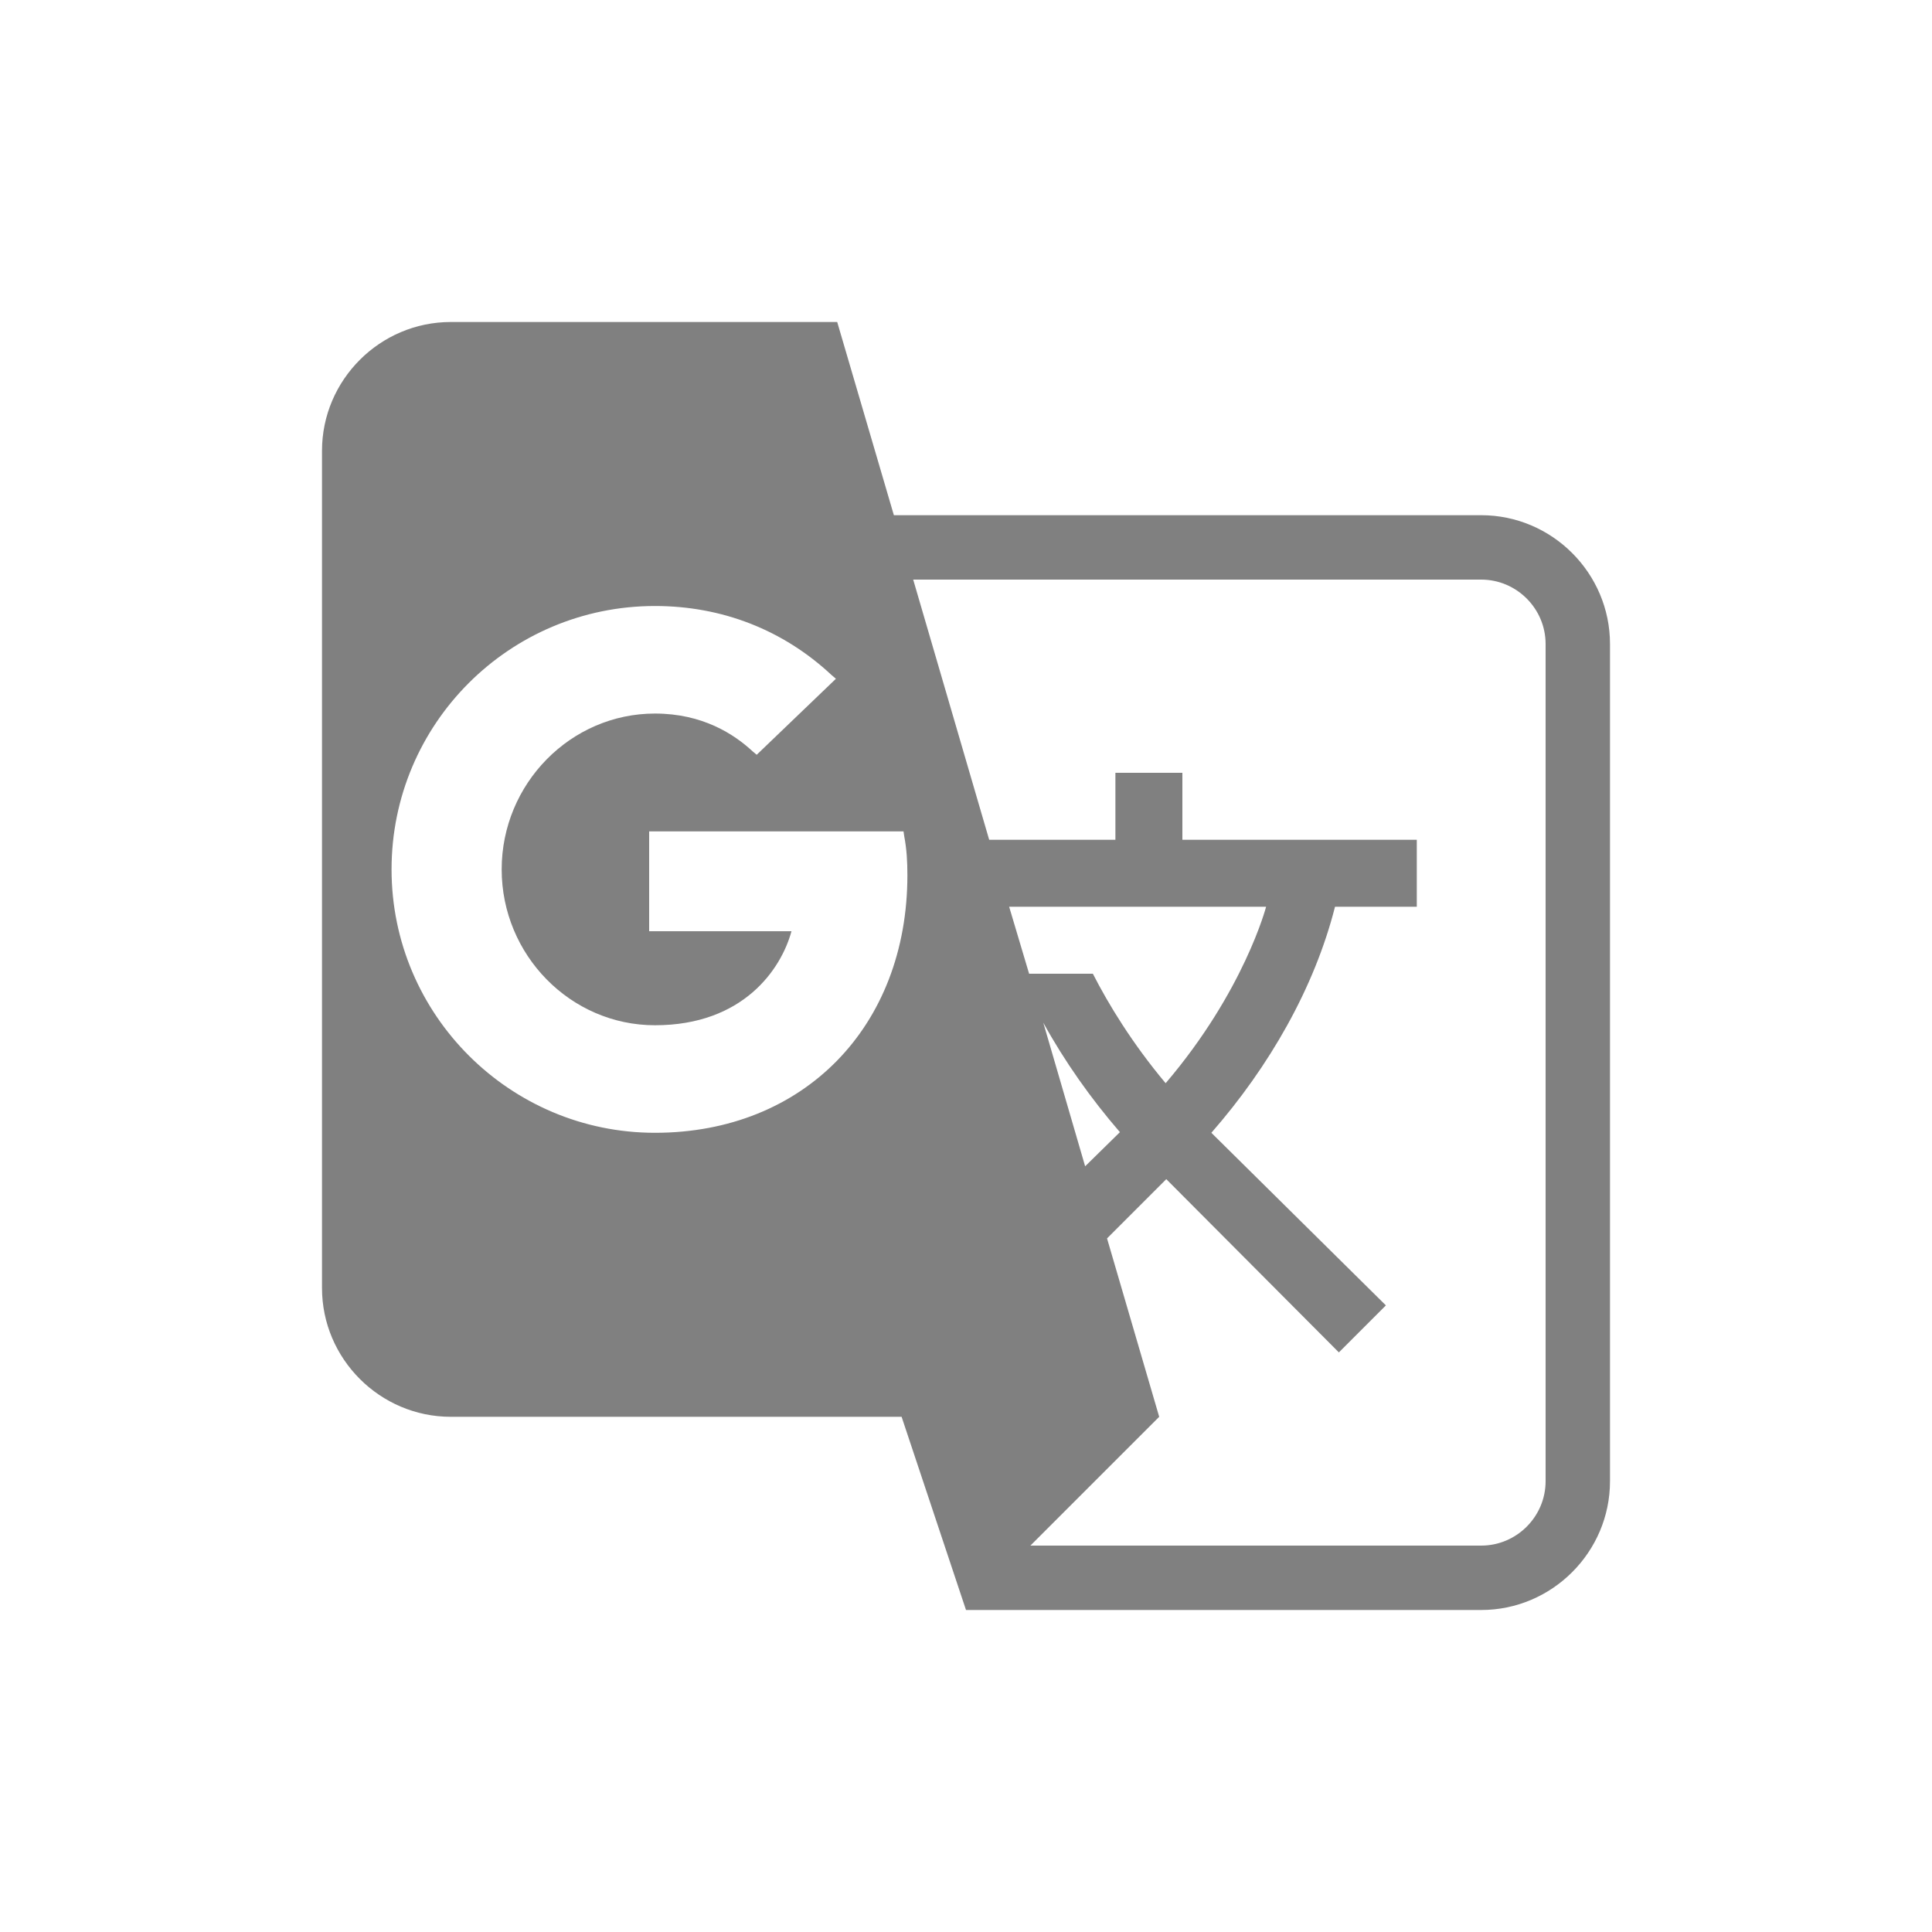 <svg width="24" height="24" viewBox="0 0 24 24" fill="none" xmlns="http://www.w3.org/2000/svg">
<path fill-rule="evenodd" clip-rule="evenodd" d="M18.4 6.4H11.104L10.4 4H5.6C4.72 4 4 4.72 4 5.6V16C4 16.88 4.72 17.6 5.6 17.6H11.2L12 20H18.4C19.28 20 20 19.28 20 18.4V8C20 7.12 19.28 6.4 18.4 6.4ZM8.136 14.072C6.336 14.072 4.864 12.608 4.864 10.8C4.864 8.992 6.328 7.528 8.136 7.528C8.968 7.528 9.728 7.824 10.328 8.384L10.384 8.432L9.4 9.376L9.352 9.336C9.12 9.12 8.728 8.864 8.136 8.864C7.088 8.864 6.232 9.736 6.232 10.8C6.232 11.864 7.088 12.736 8.136 12.736C9.232 12.736 9.704 12.04 9.832 11.568H8.064V10.328H11.224L11.232 10.384C11.264 10.552 11.272 10.704 11.272 10.872C11.272 12.752 9.984 14.072 8.136 14.072ZM12.96 12.704C13.224 13.184 13.552 13.648 13.912 14.064L13.48 14.488L12.96 12.704ZM13.576 12.096H12.784L12.536 11.264H15.728C15.728 11.264 15.456 12.312 14.48 13.456C14.064 12.96 13.768 12.472 13.576 12.096ZM19.2 18.4C19.2 18.84 18.84 19.2 18.4 19.2H12.8L14.4 17.6L13.752 15.384L14.488 14.648L16.632 16.8L17.216 16.216L15.048 14.072C15.768 13.248 16.328 12.272 16.584 11.264H17.6V10.432H14.688V9.6H13.856V10.432H12.288L11.344 7.2H18.4C18.84 7.2 19.2 7.56 19.2 8V18.4Z" fill="#808080"/>
</svg>
